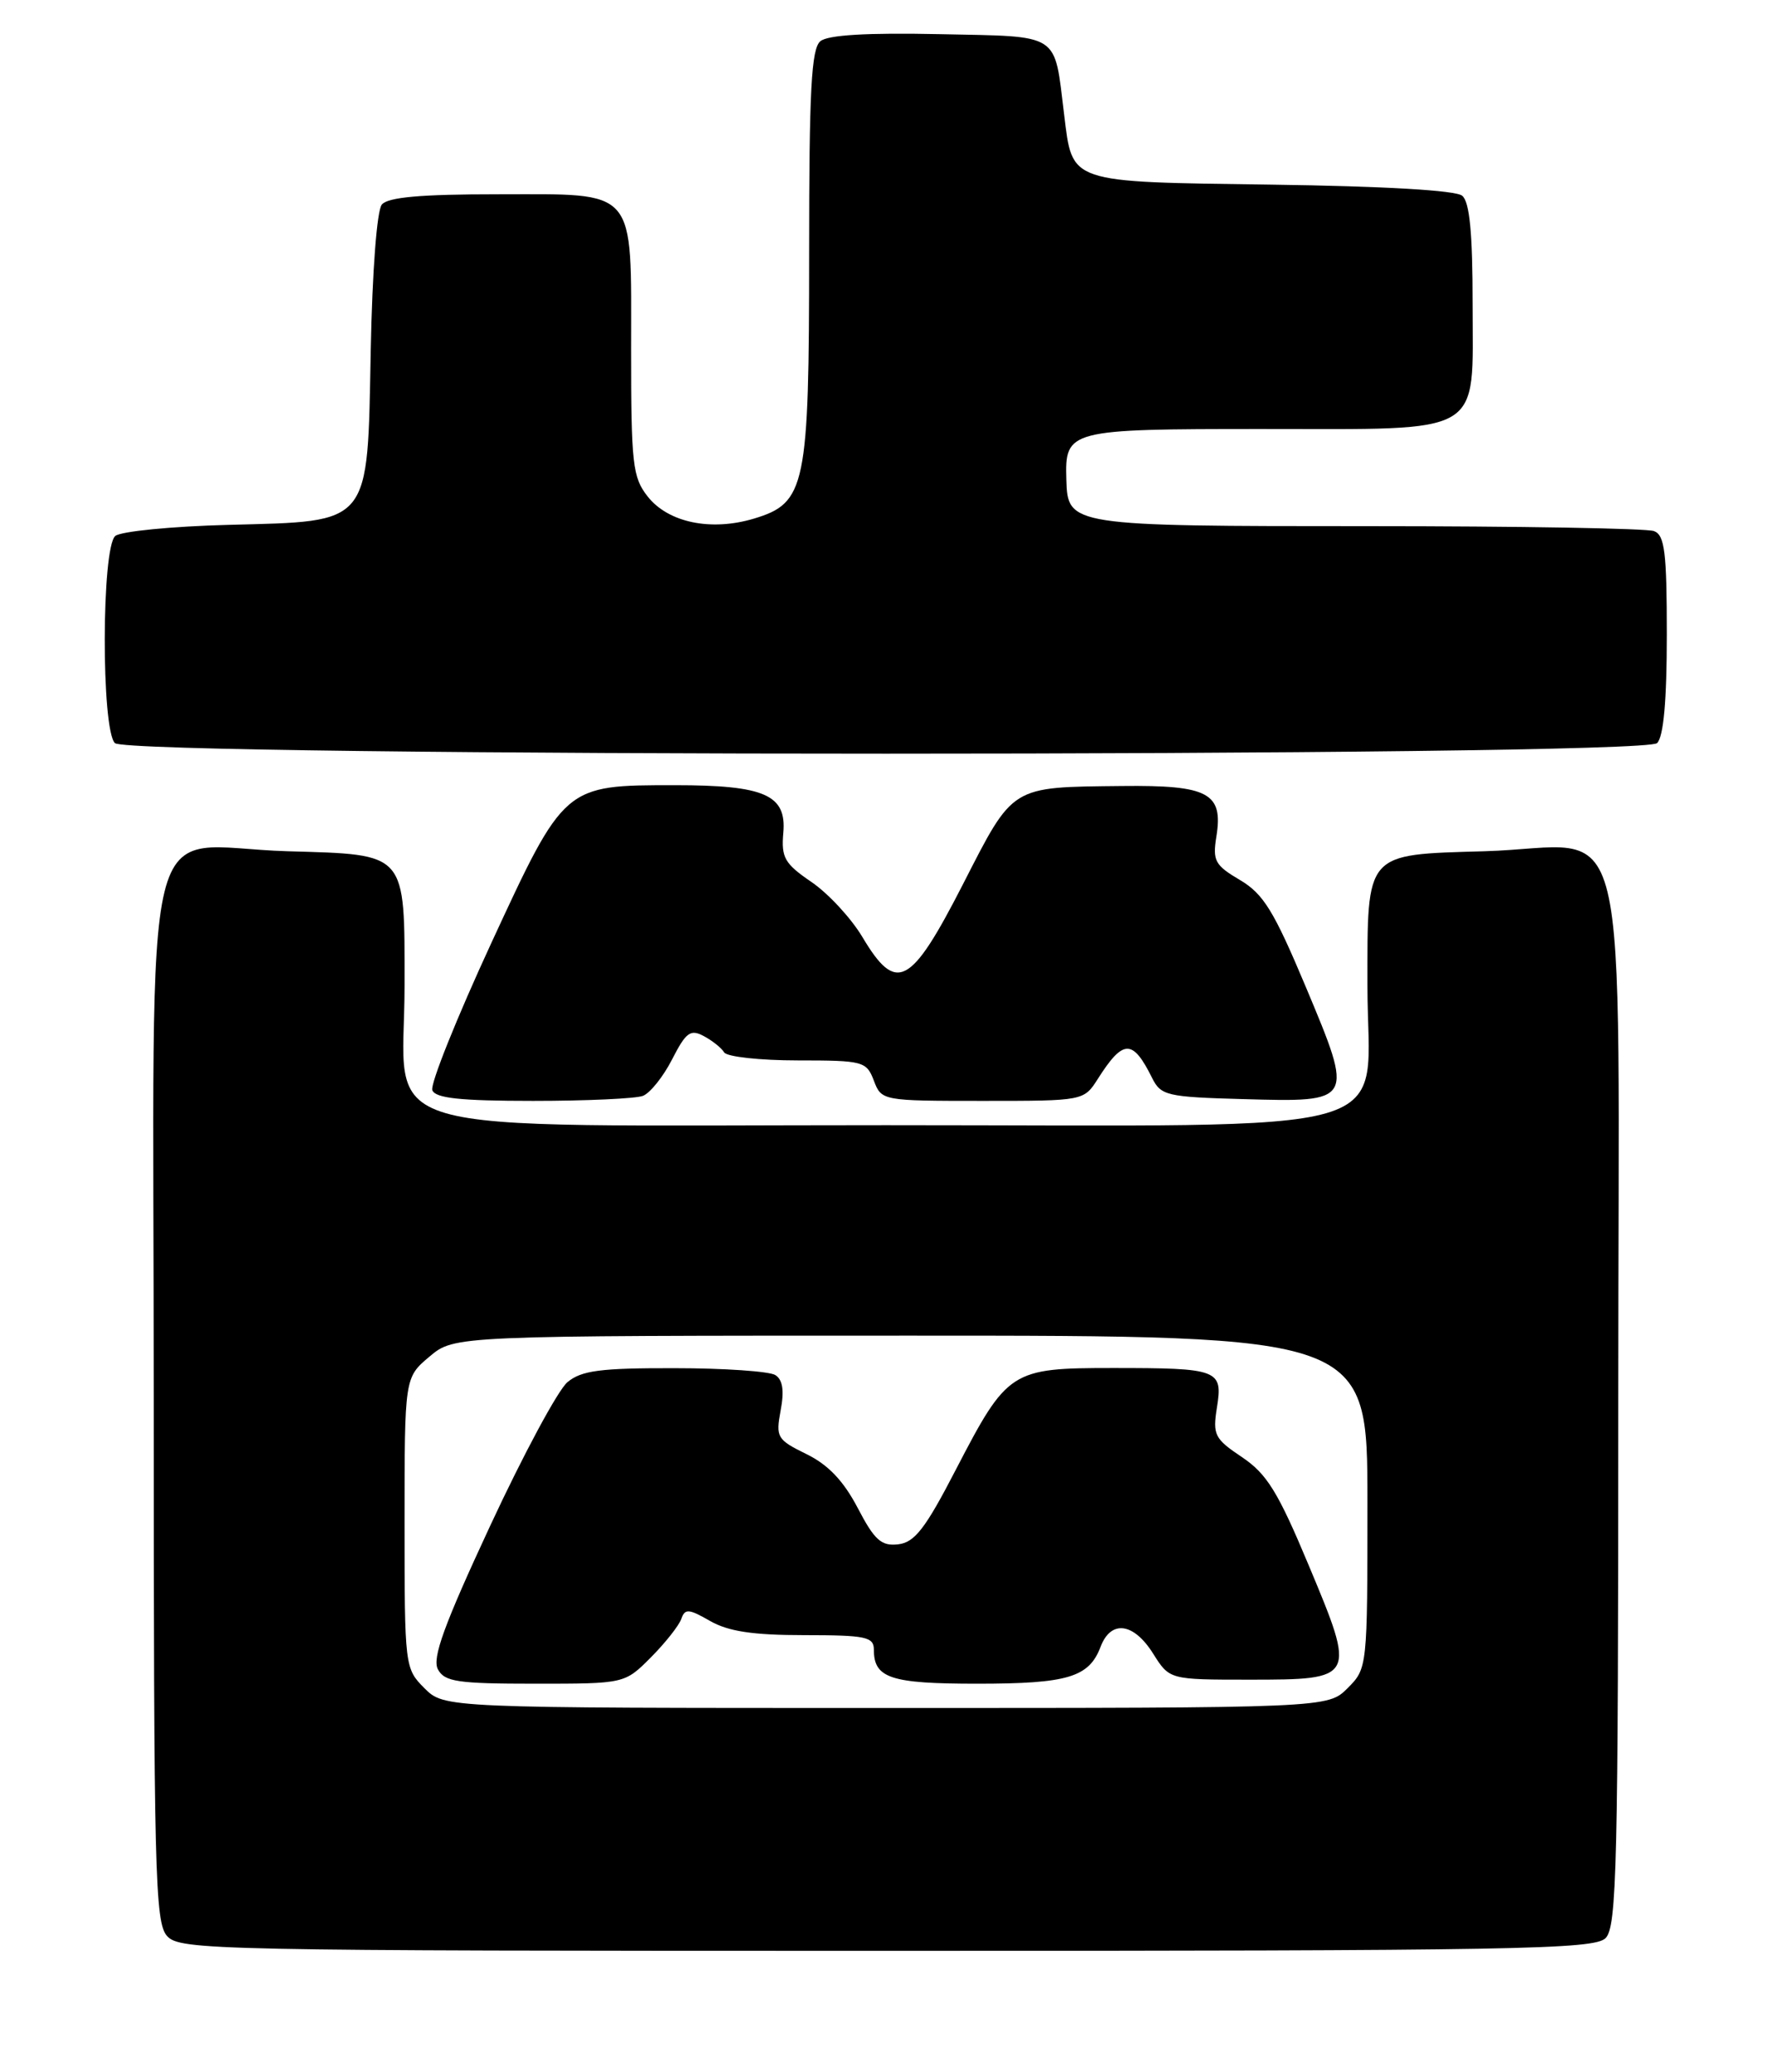 <?xml version="1.0" encoding="UTF-8" standalone="no"?>
<!DOCTYPE svg PUBLIC "-//W3C//DTD SVG 1.1//EN" "http://www.w3.org/Graphics/SVG/1.1/DTD/svg11.dtd" >
<svg xmlns="http://www.w3.org/2000/svg" xmlns:xlink="http://www.w3.org/1999/xlink" version="1.1" viewBox="0 0 219 256">
 <g >
 <path fill="currentColor"
d=" M 198.43 239.43 C 199.82 238.03 200.00 230.62 200.00 172.95 C 200.00 96.53 201.97 104.63 183.46 105.16 C 168.62 105.59 169.00 105.16 169.00 121.74 C 169.00 140.81 175.25 139.00 109.50 139.00 C 43.75 139.00 50.00 140.81 50.00 121.74 C 50.00 105.16 50.38 105.59 35.54 105.16 C 17.03 104.63 19.00 96.57 19.00 172.69 C 19.00 231.45 19.15 237.51 20.65 239.17 C 22.23 240.92 26.30 241.00 109.58 241.00 C 187.59 241.00 197.02 240.83 198.43 239.43 Z  M 79.46 135.38 C 80.35 135.03 81.98 133.00 83.07 130.86 C 84.78 127.52 85.33 127.11 86.97 127.99 C 88.03 128.55 89.17 129.46 89.50 130.01 C 89.84 130.55 93.93 131.00 98.58 131.00 C 106.69 131.00 107.09 131.11 108.00 133.50 C 108.94 135.98 109.04 136.00 121.45 136.00 C 133.95 136.00 133.95 136.00 135.70 133.25 C 138.82 128.35 139.99 128.34 142.39 133.17 C 143.48 135.35 144.21 135.52 153.63 135.78 C 167.36 136.17 167.36 136.18 161.40 121.96 C 157.43 112.51 156.15 110.43 153.24 108.71 C 150.15 106.89 149.85 106.33 150.33 103.35 C 151.20 97.97 149.37 96.98 138.68 97.10 C 124.82 97.25 125.30 96.95 119.00 109.26 C 112.54 121.86 110.78 122.79 106.59 115.77 C 105.21 113.45 102.37 110.38 100.29 108.96 C 96.96 106.69 96.54 105.95 96.81 102.87 C 97.22 98.19 94.50 97.00 83.42 97.00 C 69.70 97.00 69.78 96.93 60.71 116.52 C 56.43 125.78 53.15 133.95 53.43 134.68 C 53.81 135.67 56.89 136.00 65.89 136.00 C 72.46 136.00 78.57 135.72 79.46 135.38 Z  M 204.80 91.80 C 205.60 91.00 206.00 86.56 206.00 78.41 C 206.00 68.21 205.74 66.11 204.42 65.61 C 203.55 65.27 187.66 65.00 169.11 65.00 C 132.19 65.00 131.95 64.96 131.79 59.25 C 131.61 53.10 131.98 53.00 155.90 53.00 C 183.75 53.00 182.00 54.03 182.00 37.57 C 182.00 28.75 181.63 24.94 180.71 24.18 C 179.92 23.51 171.00 23.00 157.13 22.81 C 131.85 22.46 132.57 22.70 131.51 14.11 C 130.25 3.91 131.22 4.54 116.12 4.22 C 107.13 4.03 102.32 4.32 101.39 5.09 C 100.27 6.02 100.00 11.12 100.00 31.15 C 100.00 60.18 99.59 62.14 93.17 64.07 C 87.86 65.66 82.58 64.56 80.04 61.33 C 78.18 58.97 78.00 57.33 78.00 43.19 C 78.00 22.96 78.89 24.00 61.47 24.00 C 52.01 24.00 47.95 24.36 47.19 25.27 C 46.58 26.01 46.01 33.52 45.82 43.24 C 45.40 65.10 46.00 64.37 28.23 64.84 C 21.23 65.02 14.94 65.64 14.25 66.21 C 12.54 67.62 12.50 90.10 14.20 91.80 C 15.94 93.54 203.06 93.54 204.80 91.80 Z  M 52.45 208.55 C 50.03 206.12 50.00 205.87 50.00 188.13 C 50.00 170.18 50.00 170.18 53.08 167.59 C 56.15 165.00 56.15 165.00 112.58 165.00 C 169.00 165.00 169.00 165.00 169.00 185.55 C 169.00 206.03 168.99 206.10 166.55 208.55 C 164.09 211.00 164.09 211.00 109.50 211.00 C 54.91 211.00 54.91 211.00 52.45 208.55 Z  M 80.44 204.75 C 82.22 202.96 83.91 200.82 84.20 200.00 C 84.65 198.70 85.11 198.73 87.76 200.25 C 90.02 201.54 93.05 202.00 99.40 202.00 C 107.01 202.00 108.00 202.21 108.00 203.80 C 108.00 207.32 110.07 208.00 120.77 208.00 C 131.96 208.00 134.59 207.21 136.02 203.44 C 137.30 200.08 140.10 200.44 142.52 204.29 C 144.54 207.50 144.54 207.50 154.41 207.50 C 167.58 207.50 167.62 207.41 161.75 193.39 C 157.95 184.30 156.58 182.09 153.51 180.02 C 150.10 177.74 149.86 177.26 150.40 173.88 C 151.15 169.20 150.62 169.00 137.53 169.00 C 124.93 169.00 124.51 169.27 118.14 181.54 C 114.36 188.85 113.04 190.55 111.00 190.78 C 108.92 191.02 108.08 190.27 106.00 186.28 C 104.25 182.94 102.35 180.94 99.66 179.63 C 96.03 177.85 95.86 177.56 96.48 174.23 C 96.94 171.80 96.74 170.45 95.82 169.87 C 95.10 169.41 89.49 169.02 83.36 169.02 C 74.20 169.00 71.85 169.31 70.13 170.75 C 68.97 171.71 64.68 179.68 60.59 188.47 C 54.89 200.71 53.38 204.85 54.12 206.22 C 54.94 207.76 56.54 208.00 66.14 208.00 C 77.20 208.00 77.20 208.00 80.44 204.75 Z "/>
</g>
</svg>